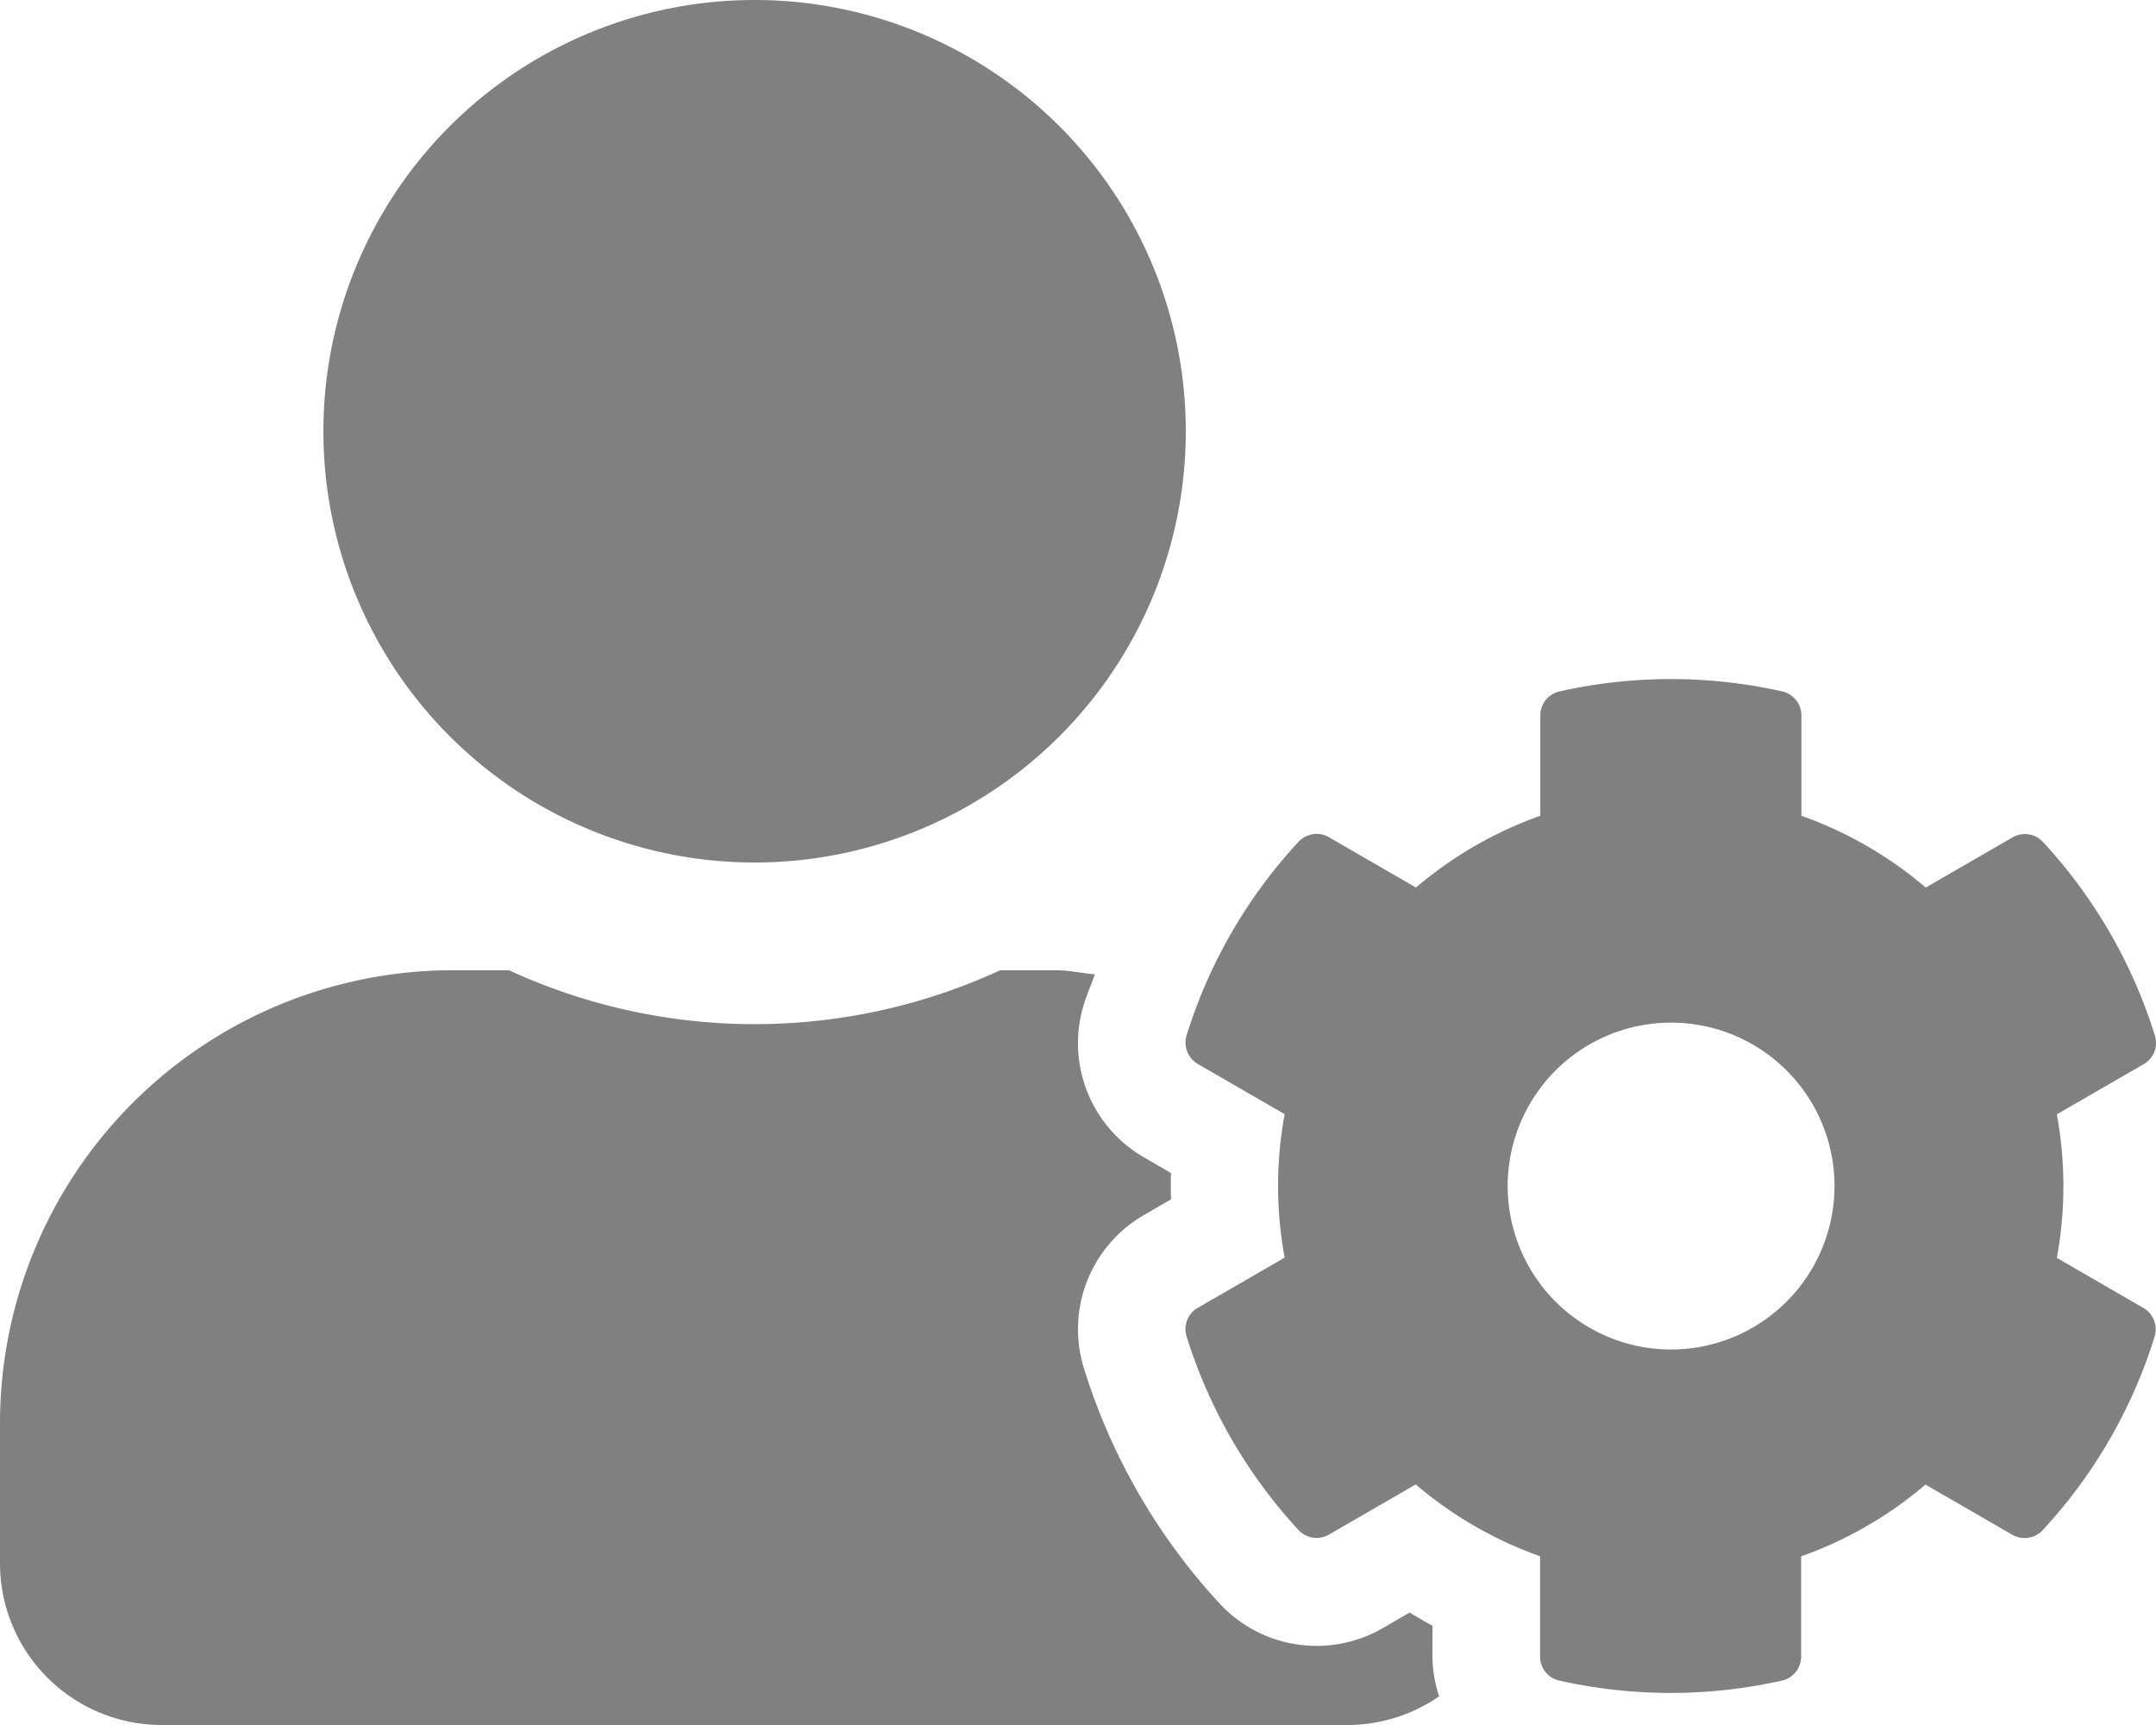 <svg xmlns="http://www.w3.org/2000/svg" width="34" height="27.203" viewBox="0 0 34 27.203"><defs><style>.a{fill:gray;}</style></defs><path class="a" d="M32.436,19.834a6.233,6.233,0,0,0,0-2.263l1.371-.792a.385.385,0,0,0,.175-.452,7.973,7.973,0,0,0-1.764-3.05.387.387,0,0,0-.478-.074l-1.371.792a6.238,6.238,0,0,0-1.961-1.132V11.28a.387.387,0,0,0-.3-.377,8.016,8.016,0,0,0-3.517,0,.387.387,0,0,0-.3.377v1.583a6.238,6.238,0,0,0-1.961,1.132L20.955,13.2a.389.389,0,0,0-.478.074,7.973,7.973,0,0,0-1.764,3.05.391.391,0,0,0,.175.452l1.371.792a6.232,6.232,0,0,0,0,2.263l-1.371.792a.385.385,0,0,0-.175.452,8.013,8.013,0,0,0,1.764,3.05.387.387,0,0,0,.478.074l1.371-.792a6.238,6.238,0,0,0,1.961,1.132v1.583a.387.387,0,0,0,.3.377,8.016,8.016,0,0,0,3.517,0,.387.387,0,0,0,.3-.377V24.541a6.238,6.238,0,0,0,1.961-1.132l1.371.792a.389.389,0,0,0,.478-.074,7.973,7.973,0,0,0,1.764-3.05.391.391,0,0,0-.175-.452Zm-6.083,1.445A2.577,2.577,0,1,1,28.93,18.7,2.579,2.579,0,0,1,26.353,21.279ZM11.9,13.6A6.8,6.8,0,1,0,5.1,6.8,6.8,6.8,0,0,0,11.9,13.6Zm10.69,12.034c-.122-.064-.244-.138-.361-.207l-.42.244a2.084,2.084,0,0,1-2.577-.388,9.688,9.688,0,0,1-2.136-3.7,2.078,2.078,0,0,1,.951-2.428l.42-.244q-.008-.207,0-.414l-.42-.244a2.076,2.076,0,0,1-.951-2.428c.048-.154.117-.308.17-.462-.2-.016-.4-.064-.606-.064h-.887a9.249,9.249,0,0,1-7.746,0H7.141A7.143,7.143,0,0,0,0,22.442v2.21A2.551,2.551,0,0,0,2.55,27.2h18.7a2.547,2.547,0,0,0,1.445-.452,2.069,2.069,0,0,1-.106-.627Z"/></svg>